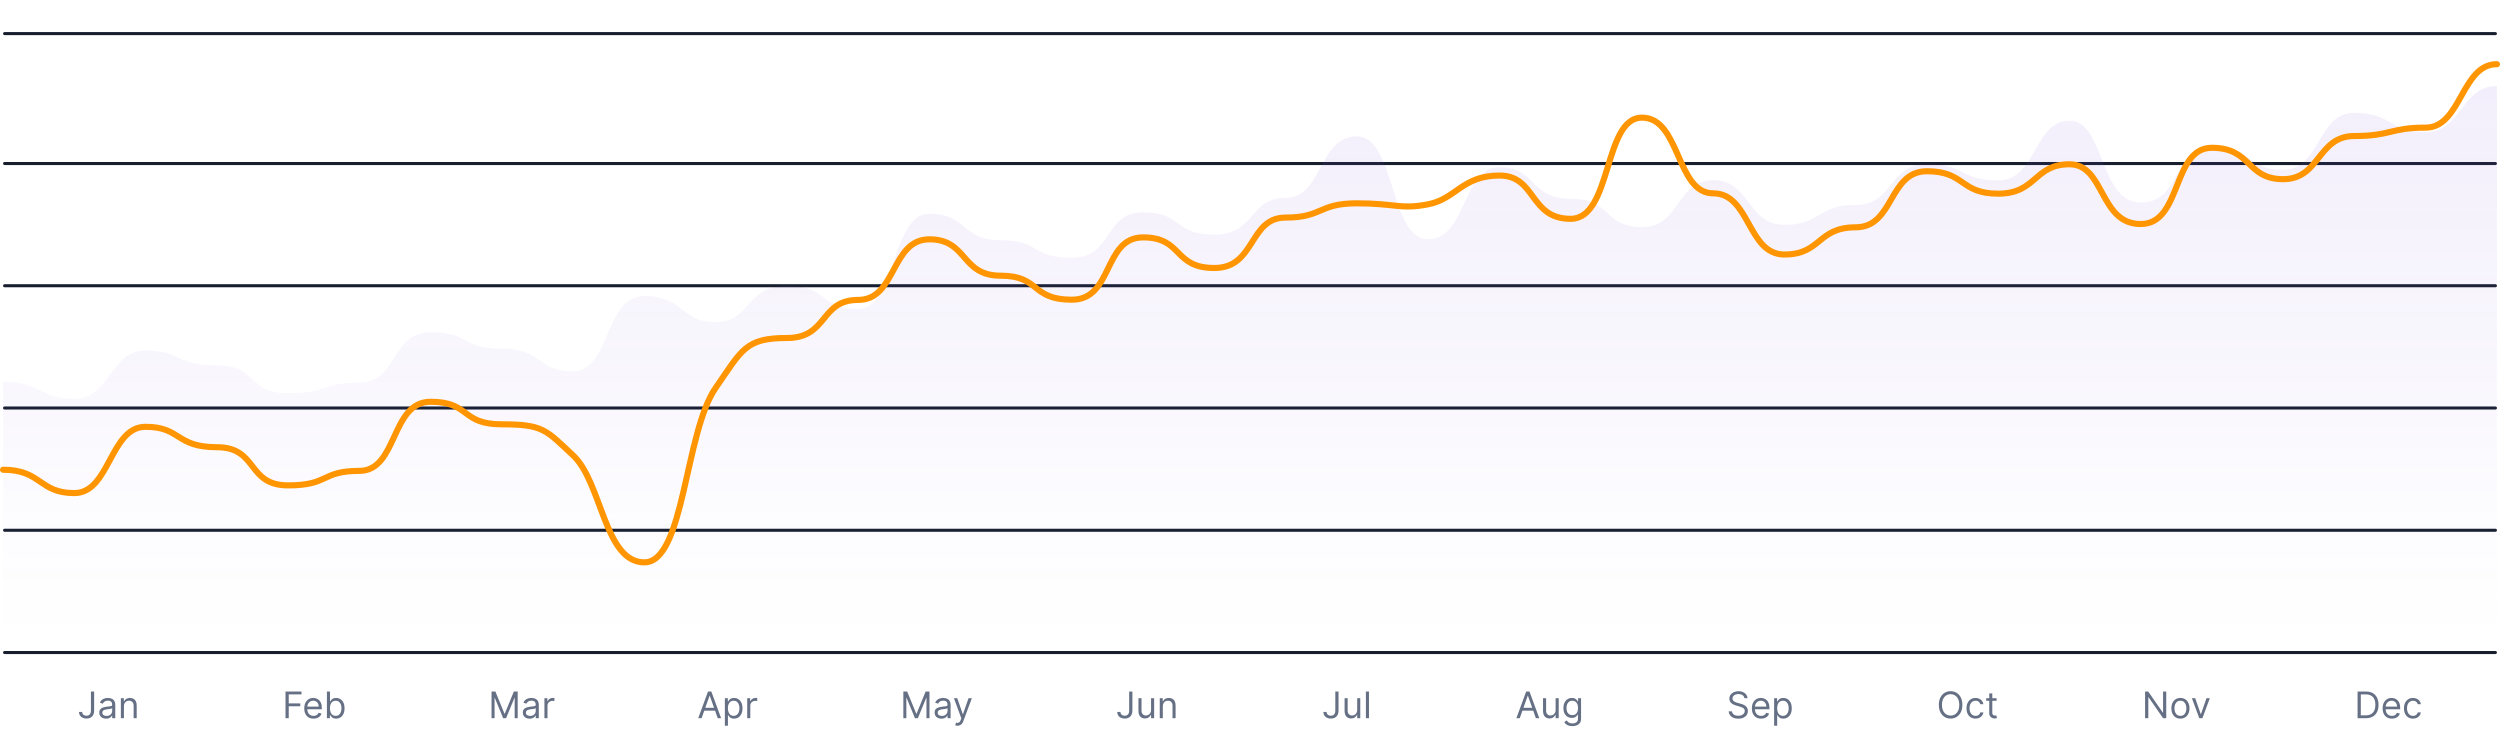 <svg width="818" height="240" viewBox="0 0 818 240" fill="none" xmlns="http://www.w3.org/2000/svg">
    <line x1="1.5" y1="11" x2="816.5" y2="11" stroke="#171F2F" stroke-linecap="round"/>
    <line x1="1.5" y1="53.5" x2="816.5" y2="53.5" stroke="#171F2F" stroke-linecap="round"/>
    <line x1="1.5" y1="93.5" x2="816.5" y2="93.5" stroke="#171F2F" stroke-linecap="round"/>
    <line x1="1.5" y1="133.5" x2="816.5" y2="133.5" stroke="#171F2F" stroke-linecap="round"/>
    <line x1="1.5" y1="173.5" x2="816.5" y2="173.5" stroke="#171F2F" stroke-linecap="round"/>
    <line x1="1.5" y1="213.5" x2="816.5" y2="213.5" stroke="#171F2F" stroke-linecap="round"/>
    <path d="M29.749 226.273H30.806V232.511C30.806 233.068 30.704 233.541 30.499 233.93C30.295 234.32 30.006 234.615 29.634 234.817C29.262 235.018 28.823 235.119 28.317 235.119C27.84 235.119 27.416 235.033 27.043 234.859C26.671 234.683 26.379 234.433 26.166 234.109C25.952 233.786 25.846 233.401 25.846 232.955H26.886C26.886 233.202 26.947 233.418 27.069 233.602C27.194 233.784 27.364 233.926 27.58 234.028C27.796 234.131 28.042 234.182 28.317 234.182C28.621 234.182 28.88 234.118 29.093 233.99C29.306 233.862 29.468 233.675 29.579 233.428C29.692 233.178 29.749 232.872 29.749 232.511V226.273ZM34.714 235.153C34.299 235.153 33.923 235.075 33.584 234.919C33.246 234.76 32.978 234.531 32.779 234.233C32.58 233.932 32.481 233.568 32.481 233.142C32.481 232.767 32.555 232.463 32.702 232.23C32.85 231.994 33.048 231.81 33.295 231.676C33.542 231.543 33.815 231.443 34.113 231.378C34.414 231.31 34.717 231.256 35.021 231.216C35.418 231.165 35.741 231.126 35.988 231.101C36.238 231.072 36.42 231.026 36.533 230.96C36.65 230.895 36.708 230.781 36.708 230.619V230.585C36.708 230.165 36.593 229.838 36.363 229.605C36.136 229.372 35.791 229.256 35.327 229.256C34.847 229.256 34.471 229.361 34.198 229.571C33.925 229.781 33.734 230.006 33.623 230.244L32.668 229.903C32.839 229.506 33.066 229.196 33.35 228.974C33.637 228.75 33.95 228.594 34.288 228.506C34.629 228.415 34.964 228.369 35.293 228.369C35.504 228.369 35.745 228.395 36.018 228.446C36.293 228.494 36.559 228.595 36.815 228.749C37.073 228.902 37.288 229.134 37.458 229.443C37.629 229.753 37.714 230.168 37.714 230.688V235H36.708V234.114H36.657C36.589 234.256 36.475 234.408 36.316 234.57C36.157 234.732 35.945 234.869 35.681 234.983C35.417 235.097 35.094 235.153 34.714 235.153ZM34.867 234.25C35.265 234.25 35.6 234.172 35.873 234.016C36.148 233.859 36.356 233.658 36.495 233.411C36.637 233.163 36.708 232.903 36.708 232.631V231.71C36.666 231.761 36.572 231.808 36.427 231.851C36.285 231.891 36.12 231.926 35.932 231.957C35.748 231.986 35.568 232.011 35.391 232.034C35.218 232.054 35.077 232.071 34.969 232.085C34.708 232.119 34.464 232.175 34.236 232.251C34.012 232.325 33.83 232.437 33.691 232.588C33.555 232.736 33.486 232.937 33.486 233.193C33.486 233.543 33.616 233.807 33.874 233.986C34.136 234.162 34.467 234.25 34.867 234.25ZM40.555 231.062V235H39.549V228.455H40.521V229.477H40.606C40.76 229.145 40.992 228.878 41.305 228.676C41.617 228.472 42.021 228.369 42.515 228.369C42.959 228.369 43.346 228.46 43.679 228.642C44.011 228.821 44.27 229.094 44.454 229.46C44.639 229.824 44.731 230.284 44.731 230.841V235H43.725V230.909C43.725 230.395 43.592 229.994 43.325 229.707C43.058 229.418 42.691 229.273 42.225 229.273C41.904 229.273 41.617 229.342 41.365 229.482C41.115 229.621 40.917 229.824 40.772 230.091C40.627 230.358 40.555 230.682 40.555 231.062Z" fill="#667085"/>
    <path d="M93.421 235V226.273H98.653V227.21H94.477V230.159H98.261V231.097H94.477V235H93.421ZM102.591 235.136C101.96 235.136 101.416 234.997 100.959 234.719C100.504 234.438 100.153 234.045 99.906 233.543C99.662 233.037 99.54 232.449 99.54 231.778C99.54 231.108 99.662 230.517 99.906 230.006C100.153 229.491 100.497 229.091 100.938 228.804C101.381 228.514 101.898 228.369 102.489 228.369C102.83 228.369 103.166 228.426 103.499 228.54C103.831 228.653 104.134 228.838 104.406 229.094C104.679 229.347 104.896 229.682 105.058 230.099C105.22 230.517 105.301 231.031 105.301 231.642V232.068H100.256V231.199H104.278C104.278 230.83 104.205 230.5 104.057 230.21C103.912 229.92 103.705 229.692 103.435 229.524C103.168 229.357 102.852 229.273 102.489 229.273C102.088 229.273 101.741 229.372 101.449 229.571C101.159 229.767 100.936 230.023 100.78 230.338C100.624 230.653 100.545 230.991 100.545 231.352V231.932C100.545 232.426 100.631 232.845 100.801 233.189C100.974 233.53 101.214 233.79 101.521 233.969C101.828 234.145 102.185 234.233 102.591 234.233C102.855 234.233 103.094 234.196 103.307 234.122C103.523 234.045 103.709 233.932 103.865 233.781C104.021 233.628 104.142 233.437 104.227 233.21L105.199 233.483C105.097 233.812 104.925 234.102 104.683 234.352C104.442 234.599 104.143 234.793 103.788 234.932C103.433 235.068 103.034 235.136 102.591 235.136ZM106.967 235V226.273H107.973V229.494H108.058C108.132 229.381 108.234 229.236 108.365 229.06C108.499 228.881 108.689 228.722 108.936 228.582C109.186 228.44 109.524 228.369 109.95 228.369C110.501 228.369 110.987 228.507 111.408 228.783C111.828 229.058 112.156 229.449 112.392 229.955C112.628 230.46 112.746 231.057 112.746 231.744C112.746 232.438 112.628 233.038 112.392 233.547C112.156 234.053 111.83 234.445 111.412 234.723C110.994 234.999 110.513 235.136 109.967 235.136C109.547 235.136 109.21 235.067 108.957 234.928C108.705 234.786 108.51 234.625 108.374 234.446C108.237 234.264 108.132 234.114 108.058 233.994H107.939V235H106.967ZM107.956 231.727C107.956 232.222 108.028 232.658 108.173 233.036C108.318 233.411 108.53 233.705 108.808 233.918C109.087 234.128 109.428 234.233 109.831 234.233C110.251 234.233 110.602 234.122 110.884 233.901C111.168 233.676 111.381 233.375 111.523 232.997C111.668 232.616 111.74 232.193 111.74 231.727C111.74 231.267 111.669 230.852 111.527 230.483C111.388 230.111 111.176 229.817 110.892 229.601C110.611 229.382 110.257 229.273 109.831 229.273C109.422 229.273 109.078 229.376 108.8 229.584C108.521 229.788 108.311 230.075 108.169 230.445C108.027 230.811 107.956 231.239 107.956 231.727Z" fill="#667085"/>
    <path d="M160.833 226.273H162.094L165.06 233.517H165.162L168.128 226.273H169.39V235H168.401V228.369H168.316L165.589 235H164.634L161.907 228.369H161.822V235H160.833V226.273ZM173.298 235.153C172.884 235.153 172.507 235.075 172.169 234.919C171.831 234.76 171.563 234.531 171.364 234.233C171.165 233.932 171.066 233.568 171.066 233.142C171.066 232.767 171.139 232.463 171.287 232.23C171.435 231.994 171.632 231.81 171.879 231.676C172.127 231.543 172.399 231.443 172.698 231.378C172.999 231.31 173.301 231.256 173.605 231.216C174.003 231.165 174.325 231.126 174.573 231.101C174.823 231.072 175.004 231.026 175.118 230.96C175.235 230.895 175.293 230.781 175.293 230.619V230.585C175.293 230.165 175.178 229.838 174.948 229.605C174.72 229.372 174.375 229.256 173.912 229.256C173.432 229.256 173.056 229.361 172.783 229.571C172.51 229.781 172.318 230.006 172.208 230.244L171.253 229.903C171.423 229.506 171.651 229.196 171.935 228.974C172.222 228.75 172.534 228.594 172.872 228.506C173.213 228.415 173.548 228.369 173.878 228.369C174.088 228.369 174.33 228.395 174.602 228.446C174.878 228.494 175.144 228.595 175.399 228.749C175.658 228.902 175.872 229.134 176.043 229.443C176.213 229.753 176.298 230.168 176.298 230.688V235H175.293V234.114H175.242C175.173 234.256 175.06 234.408 174.901 234.57C174.742 234.732 174.53 234.869 174.266 234.983C174.002 235.097 173.679 235.153 173.298 235.153ZM173.452 234.25C173.85 234.25 174.185 234.172 174.458 234.016C174.733 233.859 174.941 233.658 175.08 233.411C175.222 233.163 175.293 232.903 175.293 232.631V231.71C175.25 231.761 175.156 231.808 175.012 231.851C174.87 231.891 174.705 231.926 174.517 231.957C174.333 231.986 174.152 232.011 173.976 232.034C173.803 232.054 173.662 232.071 173.554 232.085C173.293 232.119 173.048 232.175 172.821 232.251C172.597 232.325 172.415 232.437 172.276 232.588C172.139 232.736 172.071 232.937 172.071 233.193C172.071 233.543 172.2 233.807 172.459 233.986C172.72 234.162 173.051 234.25 173.452 234.25ZM178.134 235V228.455H179.106V229.443H179.174C179.293 229.119 179.509 228.857 179.822 228.655C180.134 228.453 180.486 228.352 180.878 228.352C180.952 228.352 181.045 228.354 181.155 228.357C181.266 228.359 181.35 228.364 181.407 228.369V229.392C181.373 229.384 181.295 229.371 181.172 229.354C181.053 229.334 180.927 229.324 180.793 229.324C180.475 229.324 180.191 229.391 179.941 229.524C179.694 229.655 179.498 229.837 179.353 230.07C179.211 230.3 179.14 230.562 179.14 230.858V235H178.134Z" fill="#667085"/>
    <path d="M229.562 235H228.454L231.659 226.273H232.75L235.954 235H234.846L232.238 227.653H232.17L229.562 235ZM229.971 231.591H234.437V232.528H229.971V231.591ZM237.177 237.455V228.455H238.149V229.494H238.268C238.342 229.381 238.444 229.236 238.575 229.06C238.709 228.881 238.899 228.722 239.146 228.582C239.396 228.44 239.734 228.369 240.16 228.369C240.711 228.369 241.197 228.507 241.618 228.783C242.038 229.058 242.366 229.449 242.602 229.955C242.838 230.46 242.956 231.057 242.956 231.744C242.956 232.438 242.838 233.038 242.602 233.547C242.366 234.053 242.04 234.445 241.622 234.723C241.204 234.999 240.723 235.136 240.177 235.136C239.757 235.136 239.42 235.067 239.167 234.928C238.915 234.786 238.72 234.625 238.584 234.446C238.447 234.264 238.342 234.114 238.268 233.994H238.183V237.455H237.177ZM238.166 231.727C238.166 232.222 238.238 232.658 238.383 233.036C238.528 233.411 238.74 233.705 239.018 233.918C239.297 234.128 239.638 234.233 240.041 234.233C240.461 234.233 240.812 234.122 241.094 233.901C241.378 233.676 241.591 233.375 241.733 232.997C241.878 232.616 241.95 232.193 241.95 231.727C241.95 231.267 241.879 230.852 241.737 230.483C241.598 230.111 241.386 229.817 241.102 229.601C240.821 229.382 240.467 229.273 240.041 229.273C239.632 229.273 239.288 229.376 239.01 229.584C238.731 229.788 238.521 230.075 238.379 230.445C238.237 230.811 238.166 231.239 238.166 231.727ZM244.49 235V228.455H245.461V229.443H245.53C245.649 229.119 245.865 228.857 246.177 228.655C246.49 228.453 246.842 228.352 247.234 228.352C247.308 228.352 247.4 228.354 247.511 228.357C247.622 228.359 247.706 228.364 247.763 228.369V229.392C247.728 229.384 247.65 229.371 247.528 229.354C247.409 229.334 247.282 229.324 247.149 229.324C246.831 229.324 246.547 229.391 246.297 229.524C246.05 229.655 245.853 229.837 245.709 230.07C245.567 230.3 245.496 230.562 245.496 230.858V235H244.49Z" fill="#667085"/>
    <path d="M295.57 226.273H296.831L299.797 233.517H299.899L302.865 226.273H304.127V235H303.138V228.369H303.053L300.326 235H299.371L296.644 228.369H296.559V235H295.57V226.273ZM308.035 235.153C307.621 235.153 307.244 235.075 306.906 234.919C306.568 234.76 306.3 234.531 306.101 234.233C305.902 233.932 305.803 233.568 305.803 233.142C305.803 232.767 305.876 232.463 306.024 232.23C306.172 231.994 306.369 231.81 306.616 231.676C306.864 231.543 307.136 231.443 307.435 231.378C307.736 231.31 308.038 231.256 308.342 231.216C308.74 231.165 309.062 231.126 309.31 231.101C309.56 231.072 309.741 231.026 309.855 230.96C309.972 230.895 310.03 230.781 310.03 230.619V230.585C310.03 230.165 309.915 229.838 309.685 229.605C309.457 229.372 309.112 229.256 308.649 229.256C308.169 229.256 307.793 229.361 307.52 229.571C307.247 229.781 307.055 230.006 306.945 230.244L305.99 229.903C306.16 229.506 306.388 229.196 306.672 228.974C306.959 228.75 307.271 228.594 307.609 228.506C307.95 228.415 308.285 228.369 308.615 228.369C308.825 228.369 309.067 228.395 309.339 228.446C309.615 228.494 309.881 228.595 310.136 228.749C310.395 228.902 310.609 229.134 310.78 229.443C310.95 229.753 311.035 230.168 311.035 230.688V235H310.03V234.114H309.979C309.91 234.256 309.797 234.408 309.638 234.57C309.479 234.732 309.267 234.869 309.003 234.983C308.739 235.097 308.416 235.153 308.035 235.153ZM308.189 234.25C308.587 234.25 308.922 234.172 309.195 234.016C309.47 233.859 309.678 233.658 309.817 233.411C309.959 233.163 310.03 232.903 310.03 232.631V231.71C309.987 231.761 309.893 231.808 309.749 231.851C309.607 231.891 309.442 231.926 309.254 231.957C309.07 231.986 308.889 232.011 308.713 232.034C308.54 232.054 308.399 232.071 308.291 232.085C308.03 232.119 307.785 232.175 307.558 232.251C307.334 232.325 307.152 232.437 307.013 232.588C306.876 232.736 306.808 232.937 306.808 233.193C306.808 233.543 306.937 233.807 307.196 233.986C307.457 234.162 307.788 234.25 308.189 234.25ZM313.284 237.455C313.114 237.455 312.962 237.44 312.828 237.412C312.695 237.386 312.603 237.361 312.551 237.335L312.807 236.449C313.051 236.511 313.267 236.534 313.455 236.517C313.642 236.5 313.809 236.416 313.953 236.266C314.101 236.118 314.236 235.878 314.358 235.545L314.546 235.034L312.125 228.455H313.216L315.023 233.67H315.091L316.898 228.455H317.989L315.211 235.955C315.086 236.293 314.931 236.572 314.746 236.794C314.561 237.018 314.347 237.185 314.103 237.293C313.861 237.401 313.588 237.455 313.284 237.455Z" fill="#667085"/>
    <path d="M369.462 226.273H370.519V232.511C370.519 233.068 370.417 233.541 370.212 233.93C370.007 234.32 369.719 234.615 369.347 234.817C368.975 235.018 368.536 235.119 368.03 235.119C367.553 235.119 367.128 235.033 366.756 234.859C366.384 234.683 366.091 234.433 365.878 234.109C365.665 233.786 365.559 233.401 365.559 232.955H366.598C366.598 233.202 366.659 233.418 366.782 233.602C366.907 233.784 367.077 233.926 367.293 234.028C367.509 234.131 367.755 234.182 368.03 234.182C368.334 234.182 368.593 234.118 368.806 233.99C369.019 233.862 369.181 233.675 369.292 233.428C369.405 233.178 369.462 232.872 369.462 232.511V226.273ZM376.625 232.324V228.455H377.631V235H376.625V233.892H376.557C376.404 234.224 376.165 234.507 375.841 234.74C375.517 234.97 375.108 235.085 374.614 235.085C374.205 235.085 373.841 234.996 373.523 234.817C373.205 234.635 372.955 234.362 372.773 233.999C372.591 233.632 372.5 233.17 372.5 232.614V228.455H373.506V232.545C373.506 233.023 373.64 233.403 373.907 233.688C374.176 233.972 374.52 234.114 374.938 234.114C375.188 234.114 375.442 234.05 375.701 233.922C375.962 233.794 376.181 233.598 376.357 233.334C376.536 233.07 376.625 232.733 376.625 232.324ZM380.479 231.062V235H379.473V228.455H380.445V229.477H380.53C380.683 229.145 380.916 228.878 381.229 228.676C381.541 228.472 381.945 228.369 382.439 228.369C382.882 228.369 383.27 228.46 383.602 228.642C383.935 228.821 384.193 229.094 384.378 229.46C384.562 229.824 384.655 230.284 384.655 230.841V235H383.649V230.909C383.649 230.395 383.516 229.994 383.249 229.707C382.982 229.418 382.615 229.273 382.149 229.273C381.828 229.273 381.541 229.342 381.288 229.482C381.038 229.621 380.841 229.824 380.696 230.091C380.551 230.358 380.479 230.682 380.479 231.062Z" fill="#667085"/>
    <path d="M436.912 226.273H437.968V232.511C437.968 233.068 437.866 233.541 437.662 233.93C437.457 234.32 437.169 234.615 436.797 234.817C436.424 235.018 435.985 235.119 435.48 235.119C435.002 235.119 434.578 235.033 434.206 234.859C433.833 234.683 433.541 234.433 433.328 234.109C433.115 233.786 433.008 233.401 433.008 232.955H434.048C434.048 233.202 434.109 233.418 434.231 233.602C434.356 233.784 434.527 233.926 434.743 234.028C434.958 234.131 435.204 234.182 435.48 234.182C435.784 234.182 436.042 234.118 436.255 233.99C436.468 233.862 436.63 233.675 436.741 233.428C436.855 233.178 436.912 232.872 436.912 232.511V226.273ZM444.075 232.324V228.455H445.081V235H444.075V233.892H444.007C443.853 234.224 443.615 234.507 443.291 234.74C442.967 234.97 442.558 235.085 442.064 235.085C441.654 235.085 441.291 234.996 440.973 234.817C440.654 234.635 440.404 234.362 440.223 233.999C440.041 233.632 439.95 233.17 439.95 232.614V228.455H440.956V232.545C440.956 233.023 441.089 233.403 441.356 233.688C441.626 233.972 441.97 234.114 442.387 234.114C442.637 234.114 442.892 234.05 443.15 233.922C443.412 233.794 443.63 233.598 443.806 233.334C443.985 233.07 444.075 232.733 444.075 232.324ZM447.928 226.273V235H446.923V226.273H447.928Z" fill="#667085"/>
    <path d="M497.263 235H496.155L499.36 226.273H500.45L503.655 235H502.547L499.939 227.653H499.871L497.263 235ZM497.672 231.591H502.138V232.528H497.672V231.591ZM509.003 232.324V228.455H510.009V235H509.003V233.892H508.935C508.781 234.224 508.543 234.507 508.219 234.74C507.895 234.97 507.486 235.085 506.992 235.085C506.583 235.085 506.219 234.996 505.901 234.817C505.583 234.635 505.333 234.362 505.151 233.999C504.969 233.632 504.878 233.17 504.878 232.614V228.455H505.884V232.545C505.884 233.023 506.017 233.403 506.284 233.688C506.554 233.972 506.898 234.114 507.316 234.114C507.566 234.114 507.82 234.05 508.078 233.922C508.34 233.794 508.558 233.598 508.735 233.334C508.914 233.07 509.003 232.733 509.003 232.324ZM514.493 237.591C514.007 237.591 513.589 237.528 513.24 237.403C512.89 237.281 512.599 237.119 512.366 236.918C512.136 236.719 511.953 236.506 511.817 236.278L512.618 235.716C512.709 235.835 512.824 235.972 512.963 236.125C513.102 236.281 513.292 236.416 513.534 236.53C513.778 236.646 514.098 236.705 514.493 236.705C515.021 236.705 515.457 236.577 515.801 236.321C516.145 236.065 516.317 235.665 516.317 235.119V233.79H516.231C516.158 233.909 516.052 234.057 515.916 234.233C515.783 234.406 515.589 234.561 515.336 234.697C515.086 234.831 514.748 234.898 514.322 234.898C513.794 234.898 513.319 234.773 512.899 234.523C512.481 234.273 512.15 233.909 511.906 233.432C511.665 232.955 511.544 232.375 511.544 231.693C511.544 231.023 511.662 230.439 511.898 229.942C512.133 229.442 512.461 229.055 512.882 228.783C513.302 228.507 513.788 228.369 514.339 228.369C514.765 228.369 515.104 228.44 515.354 228.582C515.606 228.722 515.8 228.881 515.933 229.06C516.069 229.236 516.175 229.381 516.248 229.494H516.351V228.455H517.322V235.188C517.322 235.75 517.194 236.207 516.939 236.56C516.686 236.915 516.345 237.175 515.916 237.339C515.49 237.507 515.015 237.591 514.493 237.591ZM514.459 233.994C514.862 233.994 515.203 233.902 515.481 233.717C515.76 233.533 515.971 233.267 516.116 232.92C516.261 232.574 516.334 232.159 516.334 231.676C516.334 231.205 516.263 230.788 516.121 230.428C515.979 230.067 515.768 229.784 515.49 229.58C515.211 229.375 514.868 229.273 514.459 229.273C514.033 229.273 513.677 229.381 513.393 229.597C513.112 229.812 512.9 230.102 512.758 230.466C512.619 230.83 512.55 231.233 512.55 231.676C512.55 232.131 512.621 232.533 512.763 232.882C512.908 233.229 513.121 233.501 513.402 233.7C513.686 233.896 514.038 233.994 514.459 233.994Z" fill="#667085"/>
    <path d="M570.764 228.455C570.713 228.023 570.506 227.688 570.142 227.449C569.778 227.21 569.332 227.091 568.804 227.091C568.418 227.091 568.079 227.153 567.79 227.278C567.503 227.403 567.278 227.575 567.116 227.794C566.957 228.013 566.878 228.261 566.878 228.54C566.878 228.773 566.933 228.973 567.044 229.141C567.158 229.305 567.302 229.443 567.479 229.554C567.655 229.662 567.839 229.751 568.033 229.822C568.226 229.891 568.403 229.946 568.565 229.989L569.452 230.227C569.679 230.287 569.932 230.369 570.21 230.474C570.491 230.58 570.76 230.723 571.016 230.905C571.274 231.084 571.487 231.314 571.655 231.595C571.822 231.876 571.906 232.222 571.906 232.631C571.906 233.102 571.783 233.528 571.535 233.909C571.291 234.29 570.933 234.592 570.462 234.817C569.993 235.041 569.423 235.153 568.753 235.153C568.128 235.153 567.587 235.053 567.129 234.851C566.675 234.649 566.317 234.368 566.055 234.007C565.797 233.646 565.65 233.227 565.616 232.75H566.707C566.736 233.08 566.847 233.352 567.04 233.568C567.236 233.781 567.483 233.94 567.781 234.045C568.082 234.148 568.406 234.199 568.753 234.199C569.156 234.199 569.518 234.134 569.839 234.003C570.16 233.869 570.415 233.685 570.602 233.449C570.79 233.21 570.883 232.932 570.883 232.614C570.883 232.324 570.802 232.088 570.641 231.906C570.479 231.724 570.266 231.577 570.001 231.463C569.737 231.349 569.452 231.25 569.145 231.165L568.071 230.858C567.389 230.662 566.849 230.382 566.452 230.018C566.054 229.655 565.855 229.179 565.855 228.591C565.855 228.102 565.987 227.676 566.251 227.312C566.518 226.946 566.876 226.662 567.325 226.46C567.777 226.256 568.281 226.153 568.838 226.153C569.4 226.153 569.9 226.254 570.338 226.456C570.775 226.655 571.122 226.928 571.378 227.274C571.636 227.621 571.773 228.014 571.787 228.455H570.764ZM576.252 235.136C575.621 235.136 575.077 234.997 574.62 234.719C574.165 234.438 573.814 234.045 573.567 233.543C573.323 233.037 573.201 232.449 573.201 231.778C573.201 231.108 573.323 230.517 573.567 230.006C573.814 229.491 574.158 229.091 574.598 228.804C575.041 228.514 575.559 228.369 576.149 228.369C576.49 228.369 576.827 228.426 577.159 228.54C577.492 228.653 577.794 228.838 578.067 229.094C578.34 229.347 578.557 229.682 578.719 230.099C578.881 230.517 578.962 231.031 578.962 231.642V232.068H573.916V231.199H577.939C577.939 230.83 577.865 230.5 577.718 230.21C577.573 229.92 577.365 229.692 577.095 229.524C576.828 229.357 576.513 229.273 576.149 229.273C575.749 229.273 575.402 229.372 575.11 229.571C574.82 229.767 574.597 230.023 574.441 230.338C574.284 230.653 574.206 230.991 574.206 231.352V231.932C574.206 232.426 574.291 232.845 574.462 233.189C574.635 233.53 574.875 233.79 575.182 233.969C575.489 234.145 575.845 234.233 576.252 234.233C576.516 234.233 576.755 234.196 576.968 234.122C577.184 234.045 577.37 233.932 577.526 233.781C577.682 233.628 577.803 233.437 577.888 233.21L578.86 233.483C578.757 233.812 578.585 234.102 578.344 234.352C578.103 234.599 577.804 234.793 577.449 234.932C577.094 235.068 576.695 235.136 576.252 235.136ZM580.492 237.455V228.455H581.463V229.494H581.583C581.657 229.381 581.759 229.236 581.889 229.06C582.023 228.881 582.213 228.722 582.46 228.582C582.71 228.44 583.049 228.369 583.475 228.369C584.026 228.369 584.512 228.507 584.932 228.783C585.353 229.058 585.681 229.449 585.916 229.955C586.152 230.46 586.27 231.057 586.27 231.744C586.27 232.438 586.152 233.038 585.916 233.547C585.681 234.053 585.354 234.445 584.936 234.723C584.519 234.999 584.037 235.136 583.492 235.136C583.071 235.136 582.735 235.067 582.482 234.928C582.229 234.786 582.034 234.625 581.898 234.446C581.762 234.264 581.657 234.114 581.583 233.994H581.497V237.455H580.492ZM581.48 231.727C581.48 232.222 581.553 232.658 581.698 233.036C581.843 233.411 582.054 233.705 582.333 233.918C582.611 234.128 582.952 234.233 583.355 234.233C583.776 234.233 584.127 234.122 584.408 233.901C584.692 233.676 584.905 233.375 585.047 232.997C585.192 232.616 585.264 232.193 585.264 231.727C585.264 231.267 585.193 230.852 585.051 230.483C584.912 230.111 584.701 229.817 584.416 229.601C584.135 229.382 583.782 229.273 583.355 229.273C582.946 229.273 582.603 229.376 582.324 229.584C582.046 229.788 581.835 230.075 581.693 230.445C581.551 230.811 581.48 231.239 581.48 231.727Z" fill="#667085"/>
    <path d="M642.092 230.636C642.092 231.557 641.925 232.352 641.593 233.023C641.261 233.693 640.805 234.21 640.225 234.574C639.646 234.938 638.984 235.119 638.239 235.119C637.495 235.119 636.833 234.938 636.254 234.574C635.674 234.21 635.218 233.693 634.886 233.023C634.553 232.352 634.387 231.557 634.387 230.636C634.387 229.716 634.553 228.92 634.886 228.25C635.218 227.58 635.674 227.062 636.254 226.699C636.833 226.335 637.495 226.153 638.239 226.153C638.984 226.153 639.646 226.335 640.225 226.699C640.805 227.062 641.261 227.58 641.593 228.25C641.925 228.92 642.092 229.716 642.092 230.636ZM641.069 230.636C641.069 229.881 640.942 229.243 640.69 228.723C640.44 228.203 640.1 227.81 639.671 227.543C639.245 227.276 638.768 227.142 638.239 227.142C637.711 227.142 637.232 227.276 636.803 227.543C636.377 227.81 636.038 228.203 635.785 228.723C635.535 229.243 635.41 229.881 635.41 230.636C635.41 231.392 635.535 232.03 635.785 232.55C636.038 233.07 636.377 233.463 636.803 233.73C637.232 233.997 637.711 234.131 638.239 234.131C638.768 234.131 639.245 233.997 639.671 233.73C640.1 233.463 640.44 233.07 640.69 232.55C640.942 232.03 641.069 231.392 641.069 230.636ZM646.391 235.136C645.778 235.136 645.249 234.991 644.806 234.702C644.363 234.412 644.022 234.013 643.783 233.504C643.545 232.996 643.425 232.415 643.425 231.761C643.425 231.097 643.548 230.51 643.792 230.001C644.039 229.49 644.383 229.091 644.823 228.804C645.266 228.514 645.783 228.369 646.374 228.369C646.834 228.369 647.249 228.455 647.619 228.625C647.988 228.795 648.29 229.034 648.526 229.341C648.762 229.648 648.908 230.006 648.965 230.415H647.959C647.883 230.116 647.712 229.852 647.448 229.622C647.187 229.389 646.834 229.273 646.391 229.273C645.999 229.273 645.656 229.375 645.36 229.58C645.067 229.781 644.839 230.067 644.674 230.436C644.512 230.803 644.431 231.233 644.431 231.727C644.431 232.233 644.511 232.673 644.67 233.048C644.832 233.423 645.059 233.714 645.352 233.922C645.647 234.129 645.994 234.233 646.391 234.233C646.653 234.233 646.89 234.188 647.103 234.097C647.316 234.006 647.496 233.875 647.644 233.705C647.792 233.534 647.897 233.33 647.959 233.091H648.965C648.908 233.477 648.768 233.825 648.543 234.135C648.322 234.442 648.028 234.686 647.661 234.868C647.298 235.047 646.874 235.136 646.391 235.136ZM653.282 228.455V229.307H649.89V228.455H653.282ZM650.879 226.886H651.884V233.125C651.884 233.409 651.925 233.622 652.008 233.764C652.093 233.903 652.201 233.997 652.332 234.045C652.465 234.091 652.606 234.114 652.754 234.114C652.864 234.114 652.955 234.108 653.026 234.097C653.097 234.082 653.154 234.071 653.197 234.062L653.401 234.966C653.333 234.991 653.238 235.017 653.116 235.043C652.994 235.071 652.839 235.085 652.651 235.085C652.367 235.085 652.089 235.024 651.816 234.902C651.546 234.78 651.322 234.594 651.143 234.344C650.967 234.094 650.879 233.778 650.879 233.398V226.886Z" fill="#667085"/>
    <path d="M708.793 226.273V235H707.771L703.015 228.148H702.93V235H701.873V226.273H702.896L707.668 233.142H707.754V226.273H708.793ZM713.431 235.136C712.84 235.136 712.321 234.996 711.875 234.714C711.432 234.433 711.086 234.04 710.836 233.534C710.589 233.028 710.465 232.437 710.465 231.761C710.465 231.08 710.589 230.484 710.836 229.976C711.086 229.467 711.432 229.072 711.875 228.791C712.321 228.51 712.84 228.369 713.431 228.369C714.022 228.369 714.539 228.51 714.982 228.791C715.428 229.072 715.775 229.467 716.022 229.976C716.272 230.484 716.397 231.08 716.397 231.761C716.397 232.437 716.272 233.028 716.022 233.534C715.775 234.04 715.428 234.433 714.982 234.714C714.539 234.996 714.022 235.136 713.431 235.136ZM713.431 234.233C713.88 234.233 714.249 234.118 714.539 233.888C714.829 233.658 715.043 233.355 715.182 232.98C715.321 232.605 715.391 232.199 715.391 231.761C715.391 231.324 715.321 230.916 715.182 230.538C715.043 230.161 714.829 229.855 714.539 229.622C714.249 229.389 713.88 229.273 713.431 229.273C712.982 229.273 712.613 229.389 712.323 229.622C712.033 229.855 711.819 230.161 711.679 230.538C711.54 230.916 711.471 231.324 711.471 231.761C711.471 232.199 711.54 232.605 711.679 232.98C711.819 233.355 712.033 233.658 712.323 233.888C712.613 234.118 712.982 234.233 713.431 234.233ZM723.05 228.455L720.629 235H719.607L717.186 228.455H718.277L720.084 233.67H720.152L721.959 228.455H723.05Z" fill="#667085"/>
    <path d="M774.094 235H771.401V226.273H774.213C775.06 226.273 775.784 226.447 776.386 226.797C776.989 227.143 777.45 227.642 777.771 228.293C778.092 228.94 778.253 229.716 778.253 230.619C778.253 231.528 778.091 232.311 777.767 232.967C777.443 233.621 776.972 234.124 776.352 234.476C775.733 234.825 774.98 235 774.094 235ZM772.457 234.062H774.026C774.747 234.062 775.345 233.923 775.82 233.645C776.294 233.366 776.648 232.97 776.881 232.456C777.114 231.942 777.23 231.33 777.23 230.619C777.23 229.915 777.115 229.308 776.885 228.8C776.655 228.288 776.311 227.896 775.854 227.624C775.396 227.348 774.827 227.21 774.145 227.21H772.457V234.062ZM782.634 235.136C782.003 235.136 781.459 234.997 781.001 234.719C780.547 234.438 780.196 234.045 779.949 233.543C779.705 233.037 779.582 232.449 779.582 231.778C779.582 231.108 779.705 230.517 779.949 230.006C780.196 229.491 780.54 229.091 780.98 228.804C781.423 228.514 781.94 228.369 782.531 228.369C782.872 228.369 783.209 228.426 783.541 228.54C783.874 228.653 784.176 228.838 784.449 229.094C784.722 229.347 784.939 229.682 785.101 230.099C785.263 230.517 785.344 231.031 785.344 231.642V232.068H780.298V231.199H784.321C784.321 230.83 784.247 230.5 784.099 230.21C783.955 229.92 783.747 229.692 783.477 229.524C783.21 229.357 782.895 229.273 782.531 229.273C782.131 229.273 781.784 229.372 781.491 229.571C781.202 229.767 780.979 230.023 780.822 230.338C780.666 230.653 780.588 230.991 780.588 231.352V231.932C780.588 232.426 780.673 232.845 780.844 233.189C781.017 233.53 781.257 233.79 781.564 233.969C781.871 234.145 782.227 234.233 782.634 234.233C782.898 234.233 783.136 234.196 783.349 234.122C783.565 234.045 783.751 233.932 783.908 233.781C784.064 233.628 784.185 233.437 784.27 233.21L785.241 233.483C785.139 233.812 784.967 234.102 784.726 234.352C784.484 234.599 784.186 234.793 783.831 234.932C783.476 235.068 783.077 235.136 782.634 235.136ZM789.533 235.136C788.919 235.136 788.391 234.991 787.947 234.702C787.504 234.412 787.163 234.013 786.925 233.504C786.686 232.996 786.567 232.415 786.567 231.761C786.567 231.097 786.689 230.51 786.933 230.001C787.18 229.49 787.524 229.091 787.964 228.804C788.408 228.514 788.925 228.369 789.516 228.369C789.976 228.369 790.391 228.455 790.76 228.625C791.129 228.795 791.432 229.034 791.668 229.341C791.903 229.648 792.05 230.006 792.107 230.415H791.101C791.024 230.116 790.854 229.852 790.589 229.622C790.328 229.389 789.976 229.273 789.533 229.273C789.141 229.273 788.797 229.375 788.501 229.58C788.209 229.781 787.98 230.067 787.815 230.436C787.653 230.803 787.572 231.233 787.572 231.727C787.572 232.233 787.652 232.673 787.811 233.048C787.973 233.423 788.2 233.714 788.493 233.922C788.788 234.129 789.135 234.233 789.533 234.233C789.794 234.233 790.031 234.188 790.244 234.097C790.457 234.006 790.638 233.875 790.786 233.705C790.933 233.534 791.038 233.33 791.101 233.091H792.107C792.05 233.477 791.909 233.825 791.685 234.135C791.463 234.442 791.169 234.686 790.803 234.868C790.439 235.047 790.016 235.136 789.533 235.136Z" fill="#667085"/>
    <g style="mix-blend-mode:multiply" opacity="0.1">
        <path d="M793.686 43.268C805.343 43.268 805.343 28.125 817 28.125V216H1V124.93C13.629 124.93 12.657 130.5 24.314 130.5C35.971 130.5 35.971 114.681 47.629 114.681C59.286 114.681 57.343 119.549 70.943 119.549C84.543 119.549 80.657 128.661 94.257 128.661C107.857 128.661 104.943 125.2 117.571 125.2C130.2 125.2 127.771 108.705 140.886 108.705C154 108.705 150.6 114.086 164.2 114.086C177.8 114.086 175.371 121.496 187.514 121.496C199.657 121.496 197.714 96.889 210.829 96.889C223.943 96.889 222.486 105.406 234.143 105.406C245.8 105.406 243.857 93.482 257.457 93.482C271.057 93.482 268.143 101.107 280.771 101.107C293.4 101.107 291.457 69.93 304.086 69.93C316.714 69.93 314.286 78.609 327.4 78.609C340.514 78.609 337.114 84.342 350.714 84.342C364.314 84.342 360.914 69.47 374.029 69.47C387.143 69.47 383.743 76.771 397.343 76.771C410.943 76.771 408.514 64.738 420.657 64.738C432.8 64.738 431.343 44.62 443.971 44.62C456.6 44.62 454.657 78.285 467.286 78.285C479.914 78.285 478.457 54.706 490.6 54.706C502.743 54.706 500.314 65.035 513.914 65.035C527.514 65.035 524.6 74.31 537.229 74.31C549.857 74.31 548.4 58.951 560.543 58.951C572.686 58.951 571.714 73.553 583.857 73.553C596 73.553 594.543 67.063 607.171 67.063C619.8 67.063 617.857 53.678 630.486 53.678C643.114 53.678 641.171 59.032 653.8 59.032C666.429 59.032 665.457 39.482 677.114 39.482C688.771 39.482 686.829 66.279 700.429 66.279C714.029 66.279 710.629 48.081 723.743 48.081C736.857 48.081 734.914 55.571 747.057 55.571C759.2 55.571 758.229 36.913 770.371 36.913C782.514 36.913 782.029 43.268 793.686 43.268Z" fill="url(#paint0_linear_209_26178)"/>
    </g>
    <path d="M817 21C805.343 21 805.343 41.758 793.686 41.758C782.029 41.758 782.514 44.503 770.371 44.503C758.229 44.503 759.2 58.624 747.057 58.624C734.914 58.624 736.857 48.356 723.743 48.356C710.629 48.356 714.029 73.302 700.429 73.302C686.829 73.302 688.771 53.753 677.114 53.753C665.457 53.753 666.429 63.368 653.8 63.368C641.171 63.368 643.114 56.029 630.486 56.029C617.857 56.029 619.8 74.377 607.171 74.377C594.543 74.377 596 83.274 583.857 83.274C571.714 83.274 572.686 63.257 560.543 63.257C548.4 63.257 549.857 38.487 537.229 38.487C524.6 38.487 527.514 71.597 513.914 71.597C500.314 71.597 502.743 57.438 490.6 57.438C478.457 57.438 476.429 65.077 467.286 66.848C458.192 68.61 456.6 66.524 443.971 66.524C431.343 66.524 432.8 71.19 420.657 71.19C408.514 71.19 410.943 87.685 397.343 87.685C383.743 87.685 387.143 77.676 374.029 77.676C360.914 77.676 364.314 98.064 350.714 98.064C337.114 98.064 340.514 90.205 327.4 90.205C314.286 90.205 316.714 78.307 304.086 78.307C291.457 78.307 293.4 98.133 280.771 98.133C268.143 98.133 271.057 110.592 257.457 110.592C243.857 110.592 242.812 114.439 234.143 126.939C224.044 141.502 223.943 184 210.829 184C197.714 184 197.009 157.867 187.514 148.995C178.609 140.673 177.8 138.838 164.2 138.838C150.6 138.838 154 131.462 140.886 131.462C127.771 131.462 130.2 154.073 117.571 154.073C104.943 154.073 107.857 158.817 94.257 158.817C80.657 158.817 84.543 146.326 70.943 146.326C57.343 146.326 59.286 139.653 47.629 139.653C35.971 139.653 35.971 161.338 24.314 161.338C12.657 161.338 13.629 153.702 1 153.702" stroke="#FF9500" stroke-width="2" stroke-linecap="round" stroke-linejoin="round"/>
    <defs>
        <linearGradient id="paint0_linear_209_26178" x1="409" y1="28.125" x2="409" y2="207.636" gradientUnits="userSpaceOnUse">
            <stop stop-color="#7F56D9"/>
            <stop offset="1" stop-color="#7F56D9" stop-opacity="0"/>
        </linearGradient>
    </defs>
</svg>
